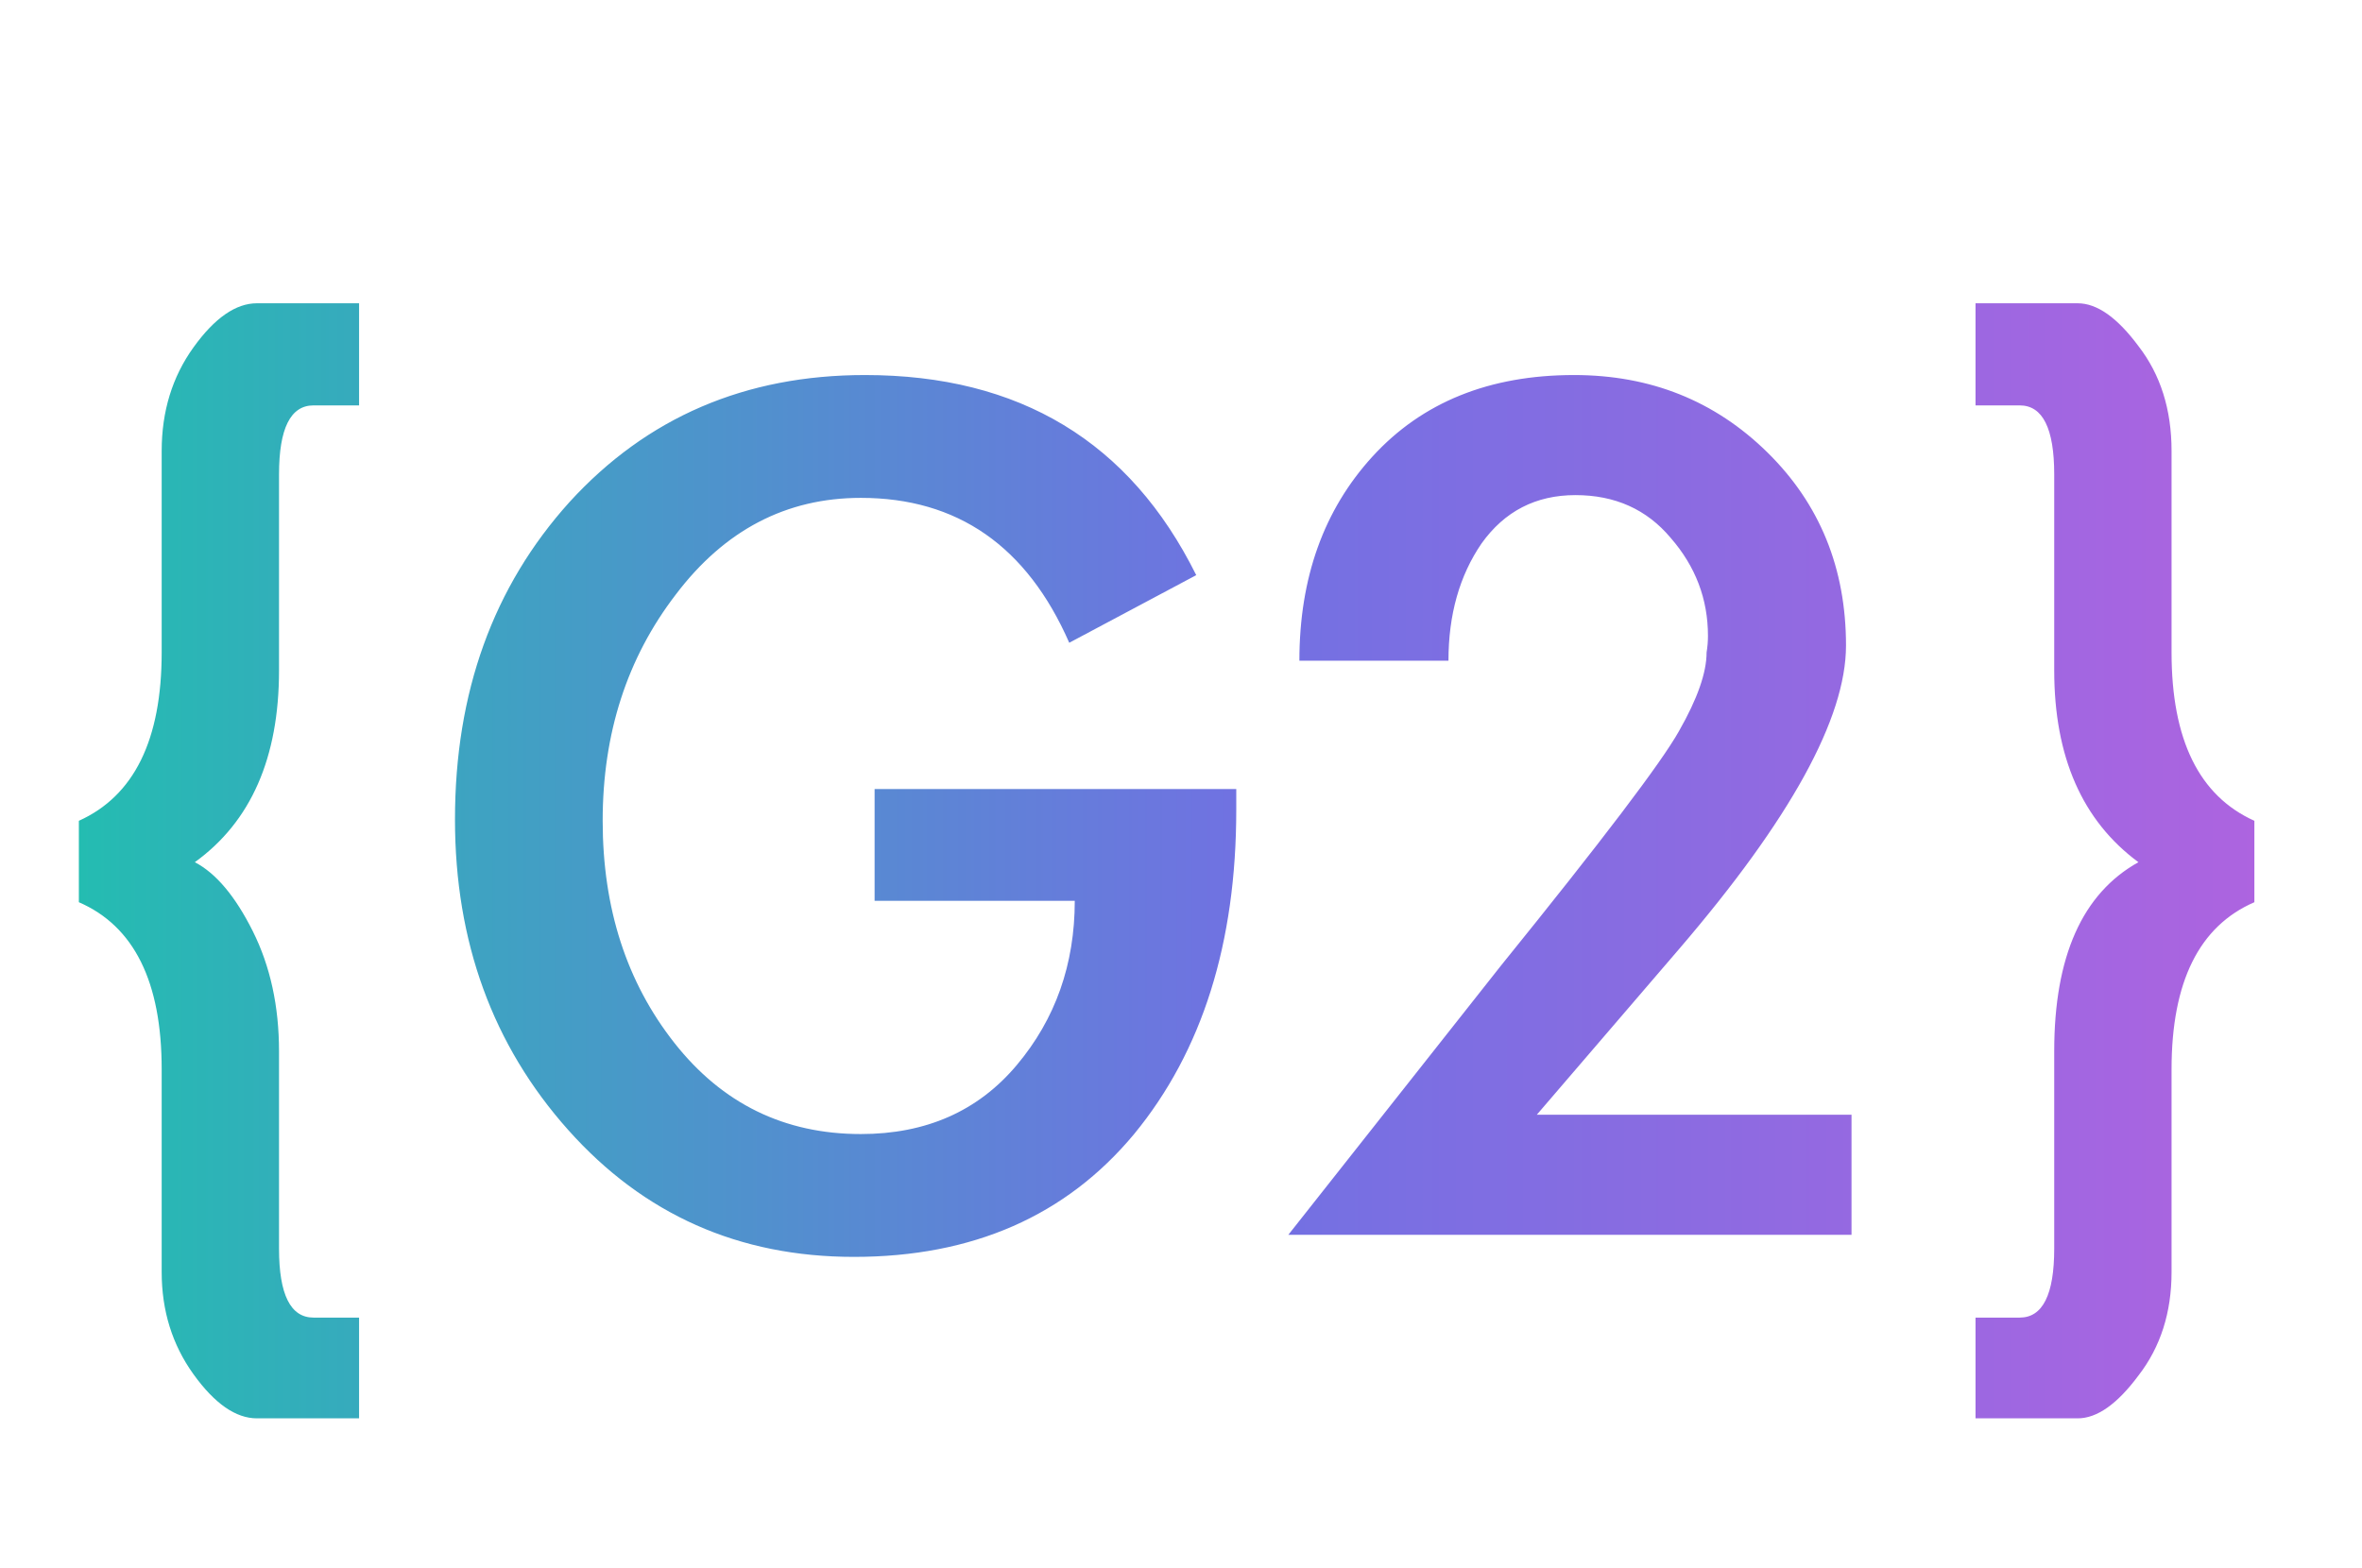 <svg width="131" height="87" viewBox="0 0 131 87" fill="none" xmlns="http://www.w3.org/2000/svg">
<path d="M4.374 45.533C7.436 44.155 8.967 41.042 8.967 36.193V25.016C8.967 22.821 9.554 20.907 10.728 19.274C11.902 17.641 13.076 16.824 14.25 16.824H19.915V22.489H17.389C16.113 22.489 15.475 23.765 15.475 26.317V37.188C15.475 42.037 13.918 45.584 10.805 47.83C11.979 48.442 13.05 49.718 14.02 51.657C14.99 53.597 15.475 55.817 15.475 58.318V69.266C15.475 71.817 16.113 73.093 17.389 73.093H19.915V78.682H14.25C13.076 78.682 11.902 77.865 10.728 76.232C9.554 74.599 8.967 72.711 8.967 70.567V59.313C8.967 54.465 7.436 51.377 4.374 50.05V45.533ZM68.565 43.772V44.92C68.565 52.321 66.677 58.318 62.9 62.911C59.123 67.454 53.943 69.725 47.359 69.725C40.979 69.725 35.697 67.377 31.512 62.682C27.326 57.986 25.234 52.245 25.234 45.456C25.234 38.413 27.352 32.544 31.588 27.848C35.875 23.153 41.336 20.805 47.971 20.805C56.546 20.805 62.67 24.505 66.345 31.906L59.302 35.657C56.954 30.298 53.1 27.619 47.742 27.619C43.608 27.619 40.188 29.405 37.483 32.978C34.778 36.499 33.425 40.684 33.425 45.533C33.425 50.382 34.752 54.49 37.406 57.859C40.06 61.227 43.505 62.911 47.742 62.911C51.365 62.911 54.249 61.635 56.392 59.084C58.536 56.532 59.608 53.495 59.608 49.973H48.507V43.772H68.565ZM102.688 61.84V68.5H71.453L83.243 53.571C88.857 46.63 92.149 42.292 93.119 40.557C94.139 38.77 94.65 37.316 94.65 36.193C94.701 35.887 94.726 35.581 94.726 35.274C94.726 33.233 94.037 31.421 92.659 29.839C91.332 28.257 89.572 27.466 87.377 27.466C85.182 27.466 83.447 28.359 82.171 30.145C80.946 31.931 80.334 34.1 80.334 36.652H72.066C72.066 32.059 73.418 28.282 76.123 25.322C78.879 22.311 82.605 20.805 87.3 20.805C91.537 20.805 95.109 22.234 98.018 25.092C100.928 27.951 102.382 31.523 102.382 35.81C102.382 39.842 99.294 45.456 93.119 52.653L85.233 61.84H102.688ZM125.031 50.05C121.969 51.377 120.438 54.465 120.438 59.313V70.567C120.438 72.813 119.825 74.727 118.6 76.309C117.426 77.891 116.303 78.682 115.232 78.682H109.566V73.093H112.016C113.292 73.093 113.93 71.817 113.93 69.266V58.318C113.93 53.061 115.487 49.565 118.6 47.83C115.487 45.533 113.93 41.986 113.93 37.188V26.317C113.93 23.765 113.292 22.489 112.016 22.489H109.566V16.824H115.232C116.303 16.824 117.426 17.615 118.6 19.198C119.825 20.78 120.438 22.719 120.438 25.016V36.193C120.438 41.042 121.969 44.155 125.031 45.533V50.05Z" fill="url(#paint0_linear_34_355)"/>
<defs>
<linearGradient id="paint0_linear_34_355" x1="135.322" y1="43.242" x2="0.163" y2="43.242" gradientUnits="userSpaceOnUse">
<stop stop-color="#B861E0"/>
<stop offset="0.49" stop-color="#7171E2"/>
<stop offset="1" stop-color="#1FC1AE"/>
</linearGradient>
</defs>
</svg>
